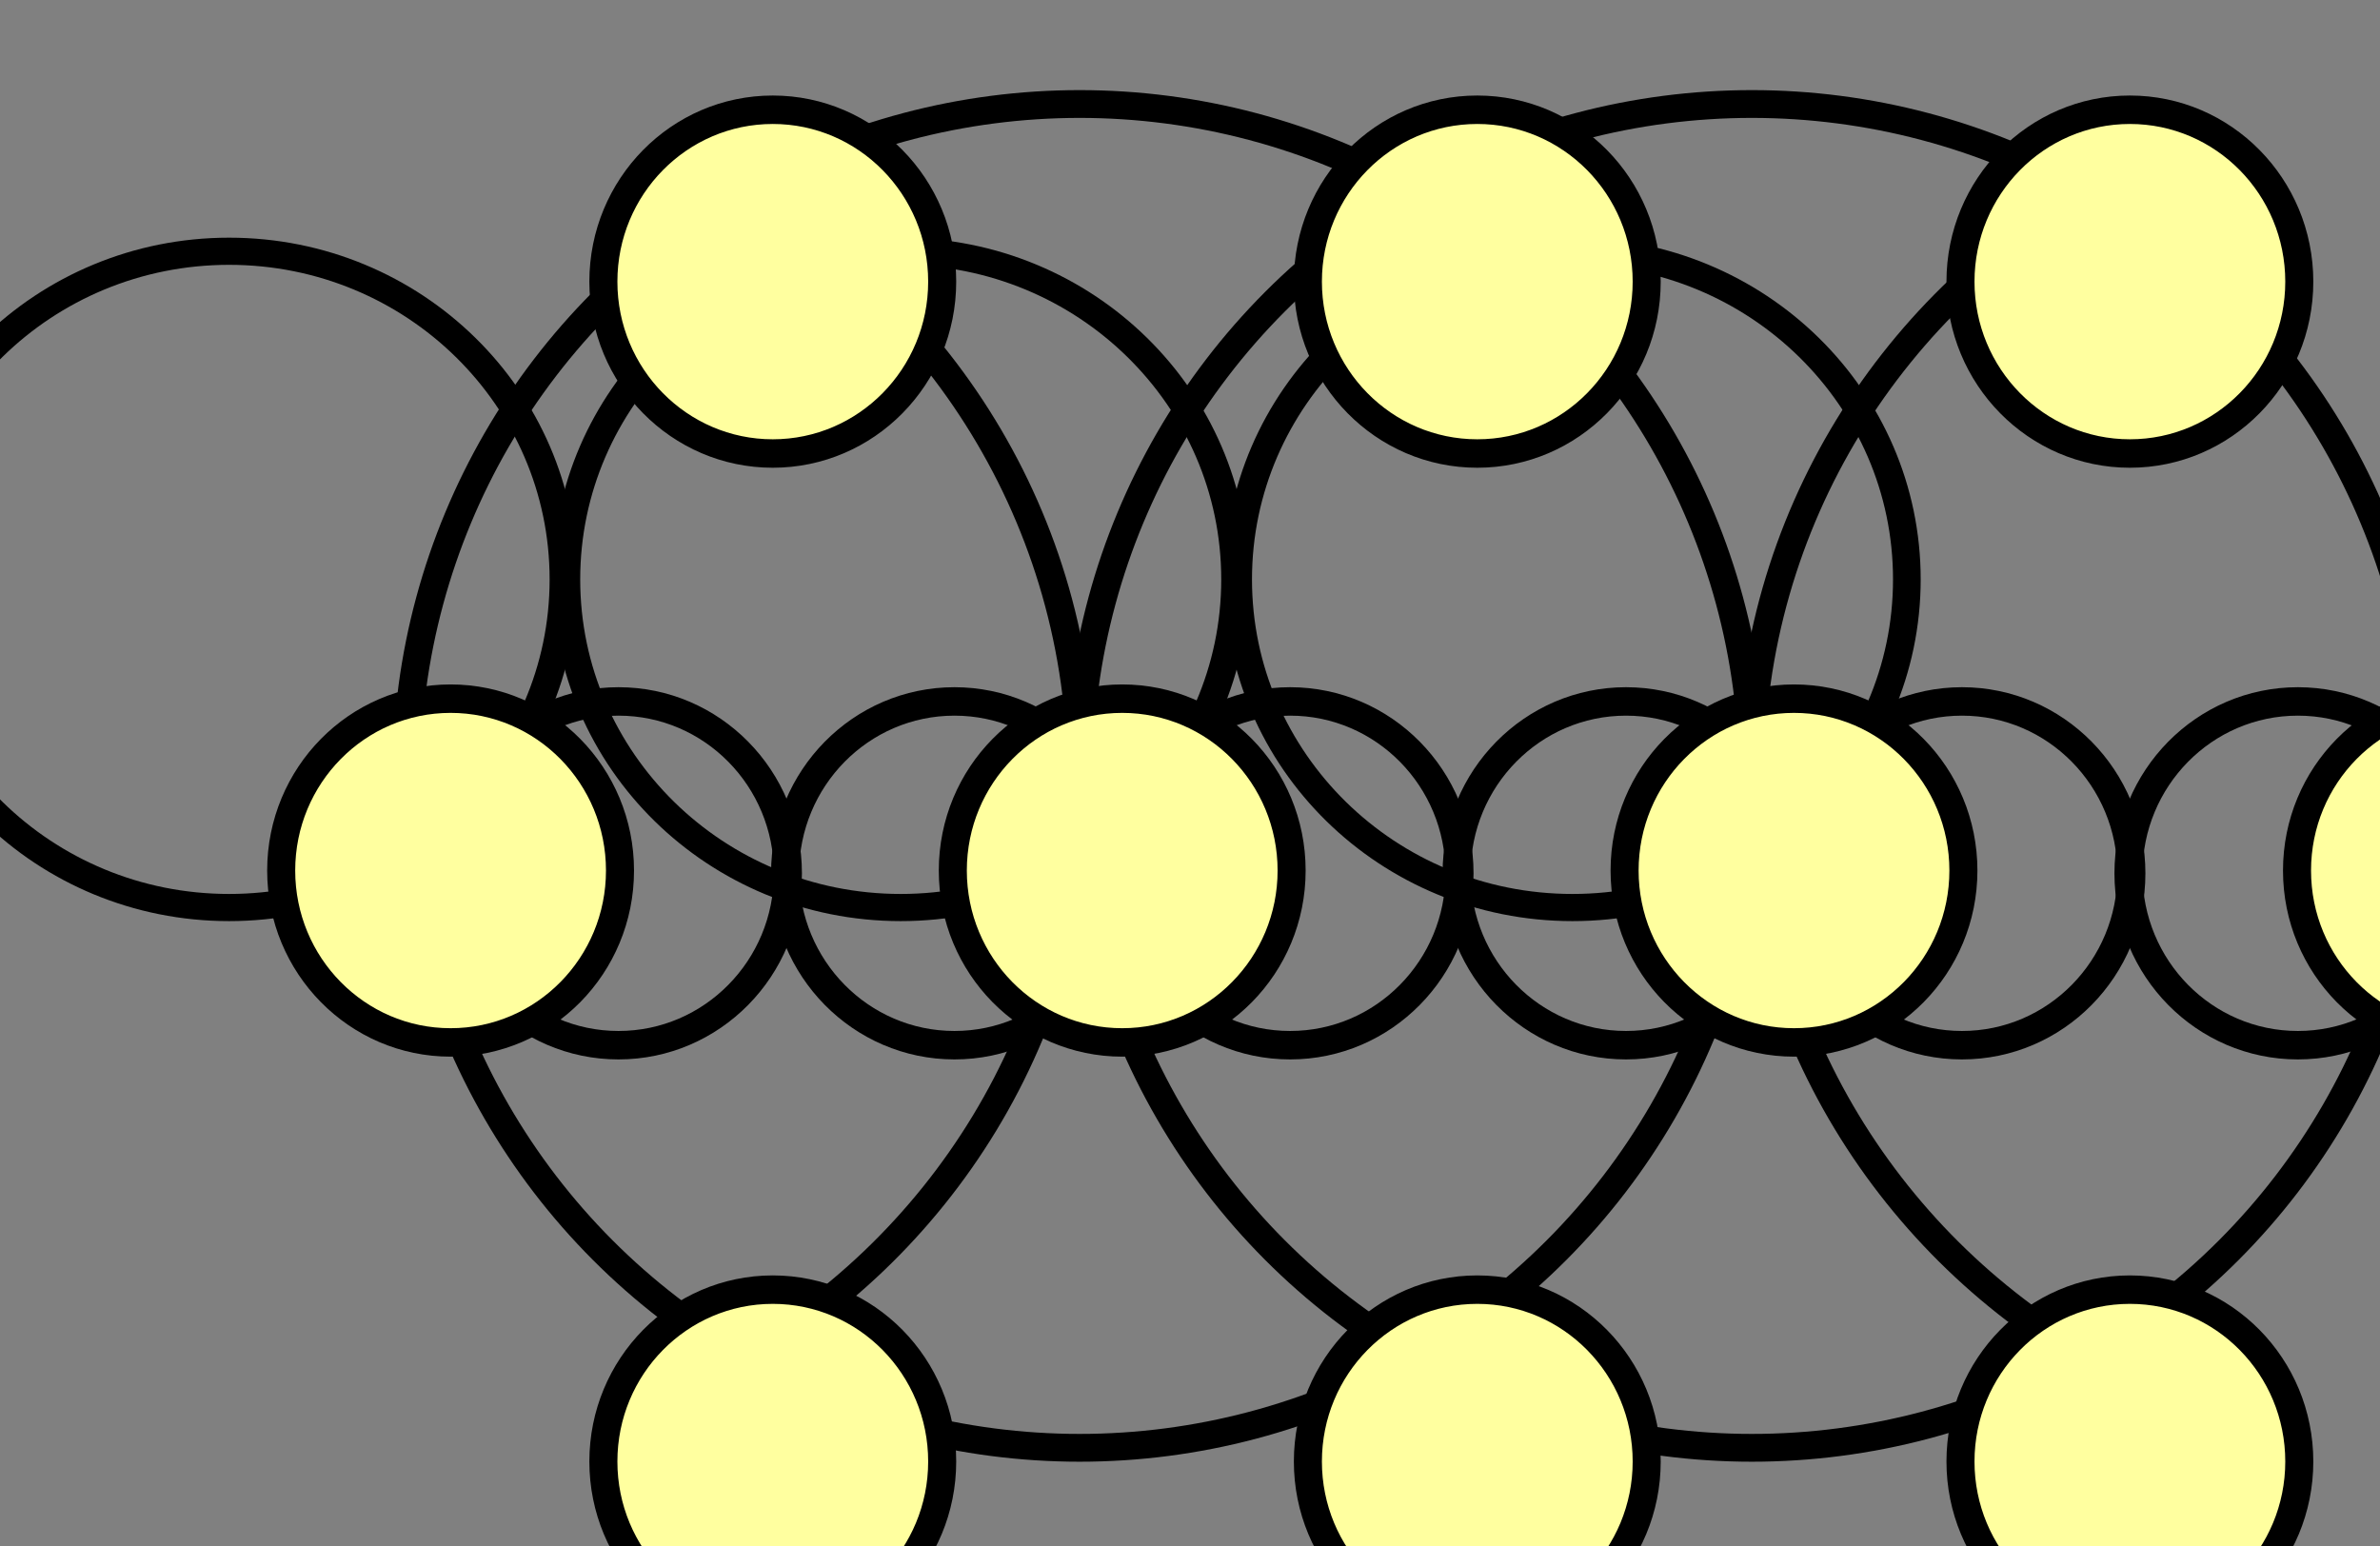 <?xml version="1.0" encoding="UTF-8" standalone="no"?>
<!DOCTYPE svg PUBLIC "-//W3C//DTD SVG 1.1//EN" "http://www.w3.org/Graphics/SVG/1.1/DTD/svg11.dtd">
<svg width="100%" height="100%" viewBox="0 0 685 445" version="1.1" xmlns="http://www.w3.org/2000/svg" xmlns:xlink="http://www.w3.org/1999/xlink" xml:space="preserve" xmlns:serif="http://www.serif.com/" style="fill-rule:evenodd;clip-rule:evenodd;stroke-linejoin:bevel;stroke-miterlimit:1.5;">
    <rect x="0" y="0" width="685" height="445" fill="#808080" stroke="none"/>
    <g transform="matrix(1,0,0,1,-7455.72,-856.365)">
        <g transform="matrix(2.32,0,0,8.132,6809.14,715.602)">
            <g transform="matrix(0.151,0,0,0.043,-15055.2,-554.596)">
                <circle cx="102436" cy="13938.8" r="553.055" style="fill:none;stroke:black;stroke-width:22.88px;"/>
            </g>
        </g>
        <g transform="matrix(2.32,0,0,8.132,6809.14,715.602)">
            <g transform="matrix(0.151,0,0,0.043,-14888.5,-554.596)">
                <path d="M102169,14423C101999,14328.7 101883,14147.1 101883,13938.8C101883,13728.3 102001,13545.1 102174,13451.7" style="fill:none;stroke:black;stroke-width:22.88px;"/>
            </g>
        </g>
        <g transform="matrix(2.32,0,0,8.132,6809.14,715.602)">
            <g transform="matrix(0.151,0,0,0.043,-15138.5,-554.596)">
                <path d="M102698,13451.7C102871,13545.1 102989,13728.3 102989,13938.8C102989,14147.9 102873,14330.2 102701,14424.1" style="fill:none;stroke:black;stroke-width:22.88px;"/>
            </g>
        </g>
        <g transform="matrix(2.32,0,0,8.132,6809.14,715.602)">
            <g transform="matrix(0.075,0,0,0.021,-7375.58,-254.898)">
                <circle cx="102436" cy="13938.8" r="553.055" style="fill:none;stroke:black;stroke-width:45.77px;"/>
            </g>
        </g>
        <g transform="matrix(2.32,0,0,8.132,6809.14,715.602)">
            <g transform="matrix(0.075,0,0,0.021,-7208.92,-254.898)">
                <circle cx="102436" cy="13938.8" r="553.055" style="fill:none;stroke:black;stroke-width:45.77px;"/>
            </g>
        </g>
        <g transform="matrix(2.32,0,0,8.132,6809.14,715.602)">
            <g transform="matrix(0.075,0,0,0.021,-7292.26,-254.898)">
                <circle cx="102436" cy="13938.8" r="553.055" style="fill:none;stroke:black;stroke-width:45.77px;"/>
            </g>
        </g>
        <g transform="matrix(2.32,0,0,8.132,6809.14,715.602)">
            <g transform="matrix(0.038,0,0,0.011,-3537.14,-105.107)">
                <circle cx="102436" cy="13938.8" r="553.055" style="fill:none;stroke:black;stroke-width:91.54px;"/>
            </g>
        </g>
        <g transform="matrix(2.32,0,0,8.132,6809.14,715.602)">
            <g transform="matrix(0.038,0,0,0.011,-3370.47,-105.107)">
                <circle cx="102436" cy="13938.8" r="553.055" style="fill:none;stroke:black;stroke-width:91.54px;"/>
            </g>
        </g>
        <g transform="matrix(2.32,0,0,8.132,6809.14,715.602)">
            <g transform="matrix(0.038,0,0,0.011,-3453.82,-105.107)">
                <circle cx="102436" cy="13938.8" r="553.055" style="fill:none;stroke:black;stroke-width:91.54px;"/>
            </g>
        </g>
        <g transform="matrix(2.32,0,0,8.132,6809.14,715.602)">
            <g transform="matrix(0.038,0,0,0.011,-3495.46,-105.107)">
                <circle cx="102436" cy="13938.8" r="553.055" style="fill:none;stroke:black;stroke-width:91.54px;"/>
            </g>
        </g>
        <g transform="matrix(2.32,0,0,8.132,6809.14,715.602)">
            <g transform="matrix(0.038,0,0,0.011,-3328.8,-105.107)">
                <circle cx="102436" cy="13938.8" r="553.055" style="fill:none;stroke:black;stroke-width:91.54px;"/>
            </g>
        </g>
        <g transform="matrix(2.32,0,0,8.132,6809.14,715.602)">
            <g transform="matrix(0.038,0,0,0.011,-3412.15,-105.107)">
                <circle cx="102436" cy="13938.8" r="553.055" style="fill:none;stroke:black;stroke-width:91.54px;"/>
            </g>
        </g>
        <g transform="matrix(2.32,0,0,8.132,6809.14,715.602)">
            <g transform="matrix(0.151,0,0,0.043,-14971.8,-554.596)">
                <circle cx="102436" cy="13938.8" r="553.055" style="fill:none;stroke:black;stroke-width:22.88px;"/>
            </g>
        </g>
        <g transform="matrix(2.32,0,0,8.132,6809.14,715.602)">
            <g transform="matrix(0.038,0,0,0.011,-3391.31,-105.205)">
                <circle cx="102436" cy="13938.8" r="553.055" style="fill:rgb(255,255,159);stroke:black;stroke-width:91.54px;"/>
            </g>
        </g>
        <g transform="matrix(2.32,0,0,8.132,6809.14,715.602)">
            <g transform="matrix(0.038,0,0,0.011,-3307.89,-105.205)">
                <circle cx="102436" cy="13938.8" r="553.055" style="fill:rgb(255,255,159);stroke:black;stroke-width:91.54px;"/>
            </g>
        </g>
        <g transform="matrix(2.32,0,0,8.132,6809.14,715.602)">
            <g transform="matrix(0.038,0,0,0.011,-3349.64,-126.049)">
                <circle cx="102436" cy="13938.8" r="553.055" style="fill:rgb(255,255,159);stroke:black;stroke-width:91.54px;"/>
            </g>
        </g>
        <g transform="matrix(2.32,0,0,8.132,6809.14,715.602)">
            <g transform="matrix(0.038,0,0,0.011,-3430.6,-126.049)">
                <circle cx="102436" cy="13938.8" r="553.055" style="fill:rgb(255,255,159);stroke:black;stroke-width:91.54px;"/>
            </g>
        </g>
        <g transform="matrix(2.32,0,0,8.132,6809.14,715.602)">
            <g transform="matrix(0.038,0,0,0.011,-3518,-126.049)">
                <circle cx="102436" cy="13938.8" r="553.055" style="fill:rgb(255,255,159);stroke:black;stroke-width:91.54px;"/>
            </g>
        </g>
        <g transform="matrix(2.32,0,0,8.132,6809.14,715.602)">
            <g transform="matrix(0.038,0,0,0.011,-3349.64,-84.288)">
                <circle cx="102436" cy="13938.8" r="553.055" style="fill:rgb(255,255,159);stroke:black;stroke-width:91.54px;"/>
            </g>
        </g>
        <g transform="matrix(2.32,0,0,8.132,6809.14,715.602)">
            <g transform="matrix(0.038,0,0,0.011,-3430.6,-84.288)">
                <circle cx="102436" cy="13938.8" r="553.055" style="fill:rgb(255,255,159);stroke:black;stroke-width:91.54px;"/>
            </g>
        </g>
        <g transform="matrix(2.32,0,0,8.132,6809.14,715.602)">
            <g transform="matrix(0.038,0,0,0.011,-3518,-84.288)">
                <circle cx="102436" cy="13938.8" r="553.055" style="fill:rgb(255,255,159);stroke:black;stroke-width:91.54px;"/>
            </g>
        </g>
        <g transform="matrix(2.32,0,0,8.132,6809.14,715.602)">
            <g transform="matrix(0.038,0,0,0.011,-3474.65,-105.205)">
                <circle cx="102436" cy="13938.8" r="553.055" style="fill:rgb(255,255,159);stroke:black;stroke-width:91.54px;"/>
            </g>
        </g>
        <g transform="matrix(2.32,0,0,8.132,6809.14,715.602)">
            <g transform="matrix(0.038,0,0,0.011,-3557.97,-105.205)">
                <circle cx="102436" cy="13938.8" r="553.055" style="fill:rgb(255,255,159);stroke:black;stroke-width:91.54px;"/>
            </g>
        </g>
    </g>
</svg>
